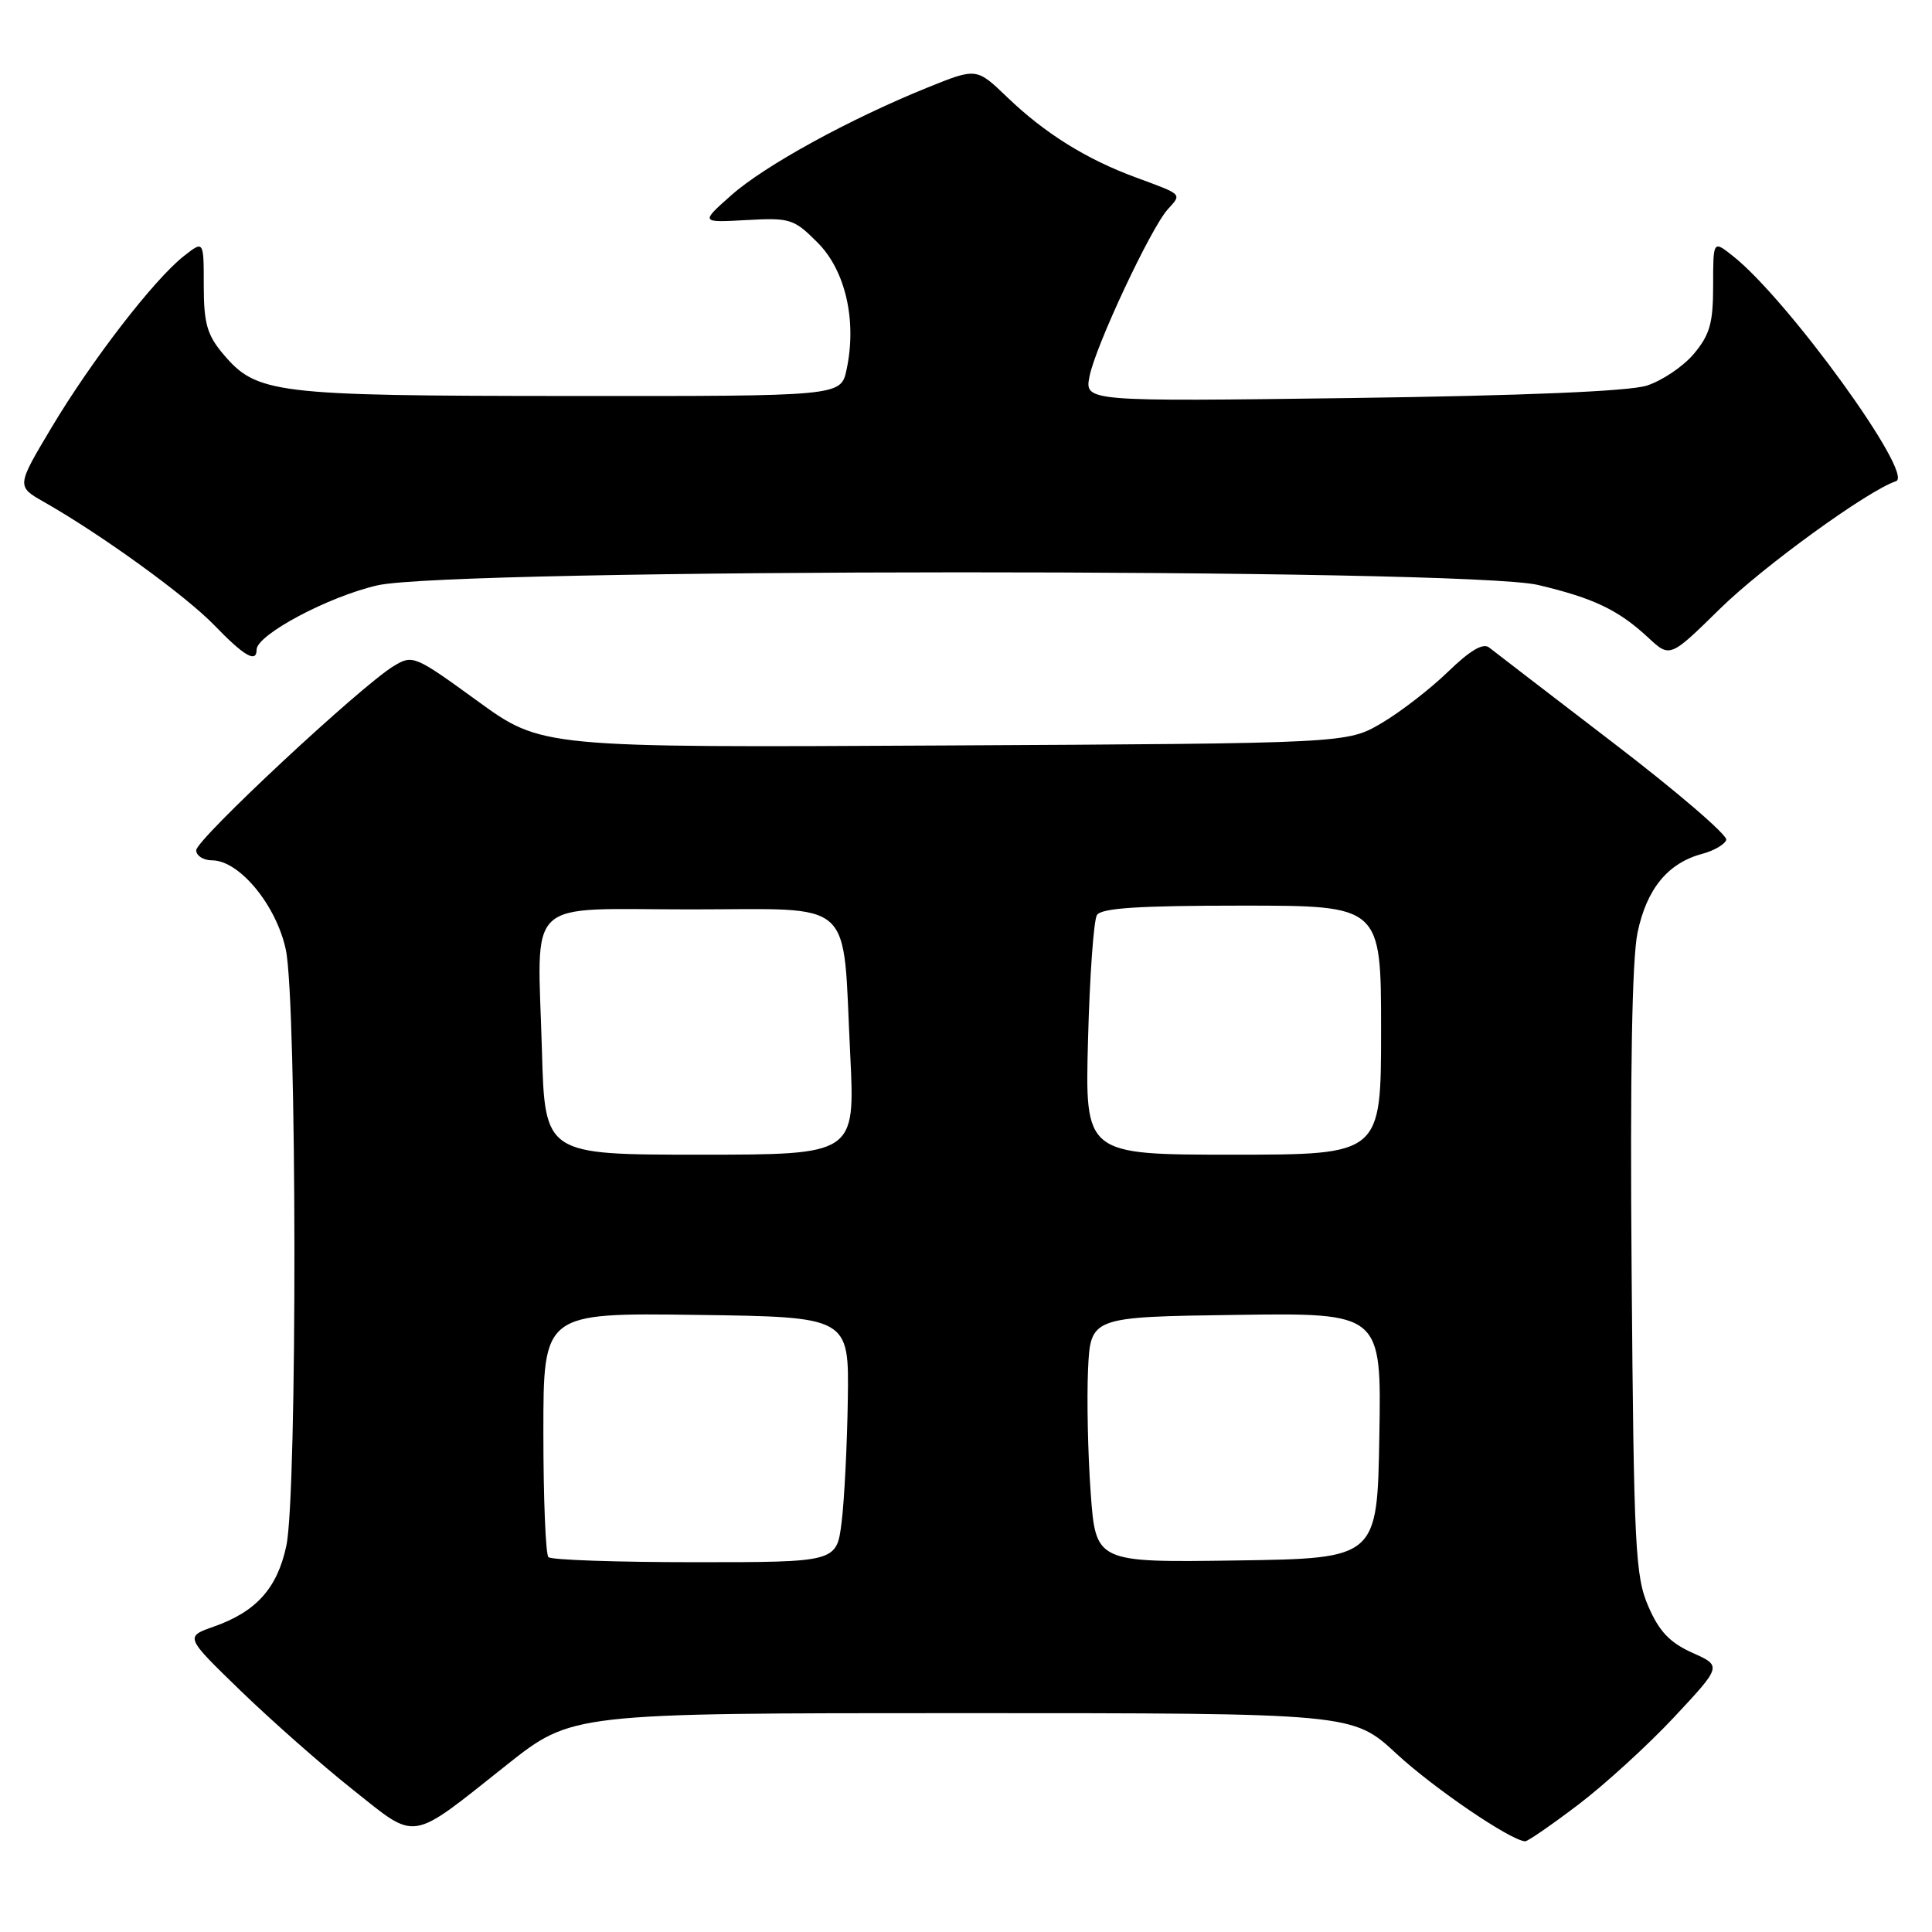 <?xml version="1.0" encoding="UTF-8" standalone="no"?>
<!DOCTYPE svg PUBLIC "-//W3C//DTD SVG 1.1//EN" "http://www.w3.org/Graphics/SVG/1.1/DTD/svg11.dtd" >
<svg xmlns="http://www.w3.org/2000/svg" xmlns:xlink="http://www.w3.org/1999/xlink" version="1.1" viewBox="0 0 256 256">
 <g >
 <path fill="currentColor"
d=" M 209.10 239.15 C 212.62 236.48 218.35 231.25 221.83 227.53 C 228.16 220.75 228.16 220.75 224.24 219.00 C 221.27 217.66 219.85 216.18 218.42 212.87 C 216.68 208.87 216.49 205.15 216.20 168.71 C 215.98 142.29 216.25 127.13 216.98 123.59 C 218.19 117.78 220.99 114.36 225.55 113.14 C 227.10 112.73 228.54 111.89 228.74 111.29 C 228.94 110.68 222.22 104.90 213.80 98.46 C 205.39 92.01 197.97 86.32 197.32 85.80 C 196.51 85.16 194.79 86.18 191.87 89.01 C 189.53 91.28 185.56 94.35 183.06 95.82 C 178.50 98.50 178.50 98.50 125.14 98.78 C 71.77 99.07 71.77 99.07 63.26 92.88 C 54.94 86.84 54.68 86.73 52.16 88.26 C 47.78 90.92 26.00 111.23 26.00 112.66 C 26.00 113.39 26.95 114.00 28.10 114.00 C 31.71 114.00 36.60 119.92 37.87 125.82 C 39.35 132.71 39.41 198.00 37.94 204.83 C 36.74 210.45 33.96 213.55 28.34 215.53 C 24.50 216.88 24.50 216.88 31.89 224.04 C 35.95 227.97 42.61 233.85 46.70 237.10 C 55.38 243.99 54.11 244.20 67.14 233.86 C 75.78 227.00 75.78 227.00 127.51 227.00 C 179.23 227.00 179.23 227.00 185.03 232.37 C 190.00 236.97 200.20 243.91 202.10 243.98 C 202.43 243.99 205.58 241.82 209.10 239.15 Z  M 34.00 86.09 C 34.00 84.11 43.53 79.04 50.02 77.56 C 60.02 75.29 194.18 75.25 203.80 77.51 C 211.18 79.26 214.43 80.81 218.39 84.48 C 221.28 87.17 221.28 87.17 227.89 80.68 C 233.60 75.07 247.49 65.00 251.23 63.76 C 253.74 62.92 236.84 39.59 229.58 33.89 C 227.00 31.85 227.00 31.85 227.00 37.85 C 227.00 42.83 226.56 44.36 224.44 46.89 C 223.03 48.57 220.21 50.46 218.19 51.10 C 215.81 51.85 201.88 52.43 179.10 52.74 C 143.71 53.21 143.71 53.21 144.37 49.86 C 145.15 45.87 152.47 30.25 154.73 27.74 C 156.62 25.66 156.79 25.83 150.50 23.51 C 143.93 21.09 138.43 17.66 133.45 12.87 C 129.40 8.98 129.40 8.98 122.95 11.58 C 112.56 15.78 101.33 21.94 96.91 25.86 C 92.80 29.50 92.80 29.50 98.91 29.16 C 104.70 28.84 105.19 28.99 108.35 32.16 C 112.05 35.87 113.56 42.55 112.17 49.00 C 111.41 52.50 111.41 52.50 75.46 52.47 C 36.17 52.45 34.01 52.18 29.53 46.86 C 27.44 44.37 27.00 42.81 27.00 37.85 C 27.00 31.85 27.00 31.85 24.35 33.94 C 20.41 37.04 12.13 47.77 6.84 56.63 C 2.18 64.44 2.18 64.44 5.84 66.52 C 13.47 70.86 24.65 78.95 28.45 82.90 C 32.34 86.93 34.00 87.89 34.00 86.09 Z  M 72.67 206.33 C 72.30 205.97 72.00 198.53 72.00 189.81 C 72.00 173.96 72.00 173.96 92.25 174.23 C 112.50 174.50 112.50 174.50 112.34 185.44 C 112.25 191.46 111.88 198.78 111.52 201.69 C 110.86 207.00 110.86 207.00 92.09 207.00 C 81.78 207.00 73.03 206.70 72.67 206.33 Z  M 144.52 197.77 C 144.15 192.67 144.00 185.35 144.17 181.50 C 144.50 174.50 144.50 174.50 163.77 174.23 C 183.05 173.96 183.05 173.96 182.77 190.23 C 182.50 206.50 182.50 206.50 163.84 206.77 C 145.19 207.04 145.19 207.04 144.52 197.77 Z  M 71.81 139.25 C 71.23 118.56 69.19 120.50 91.50 120.50 C 113.64 120.50 111.61 118.65 112.66 139.75 C 113.31 153.00 113.31 153.00 92.75 153.00 C 72.20 153.00 72.20 153.00 71.81 139.25 Z  M 144.17 137.75 C 144.39 129.36 144.92 121.93 145.35 121.25 C 145.92 120.32 150.91 120.00 164.56 120.00 C 183.00 120.00 183.00 120.00 183.00 136.50 C 183.00 153.00 183.00 153.00 163.38 153.00 C 143.76 153.00 143.76 153.00 144.17 137.75 Z "/>
</g>
</svg>